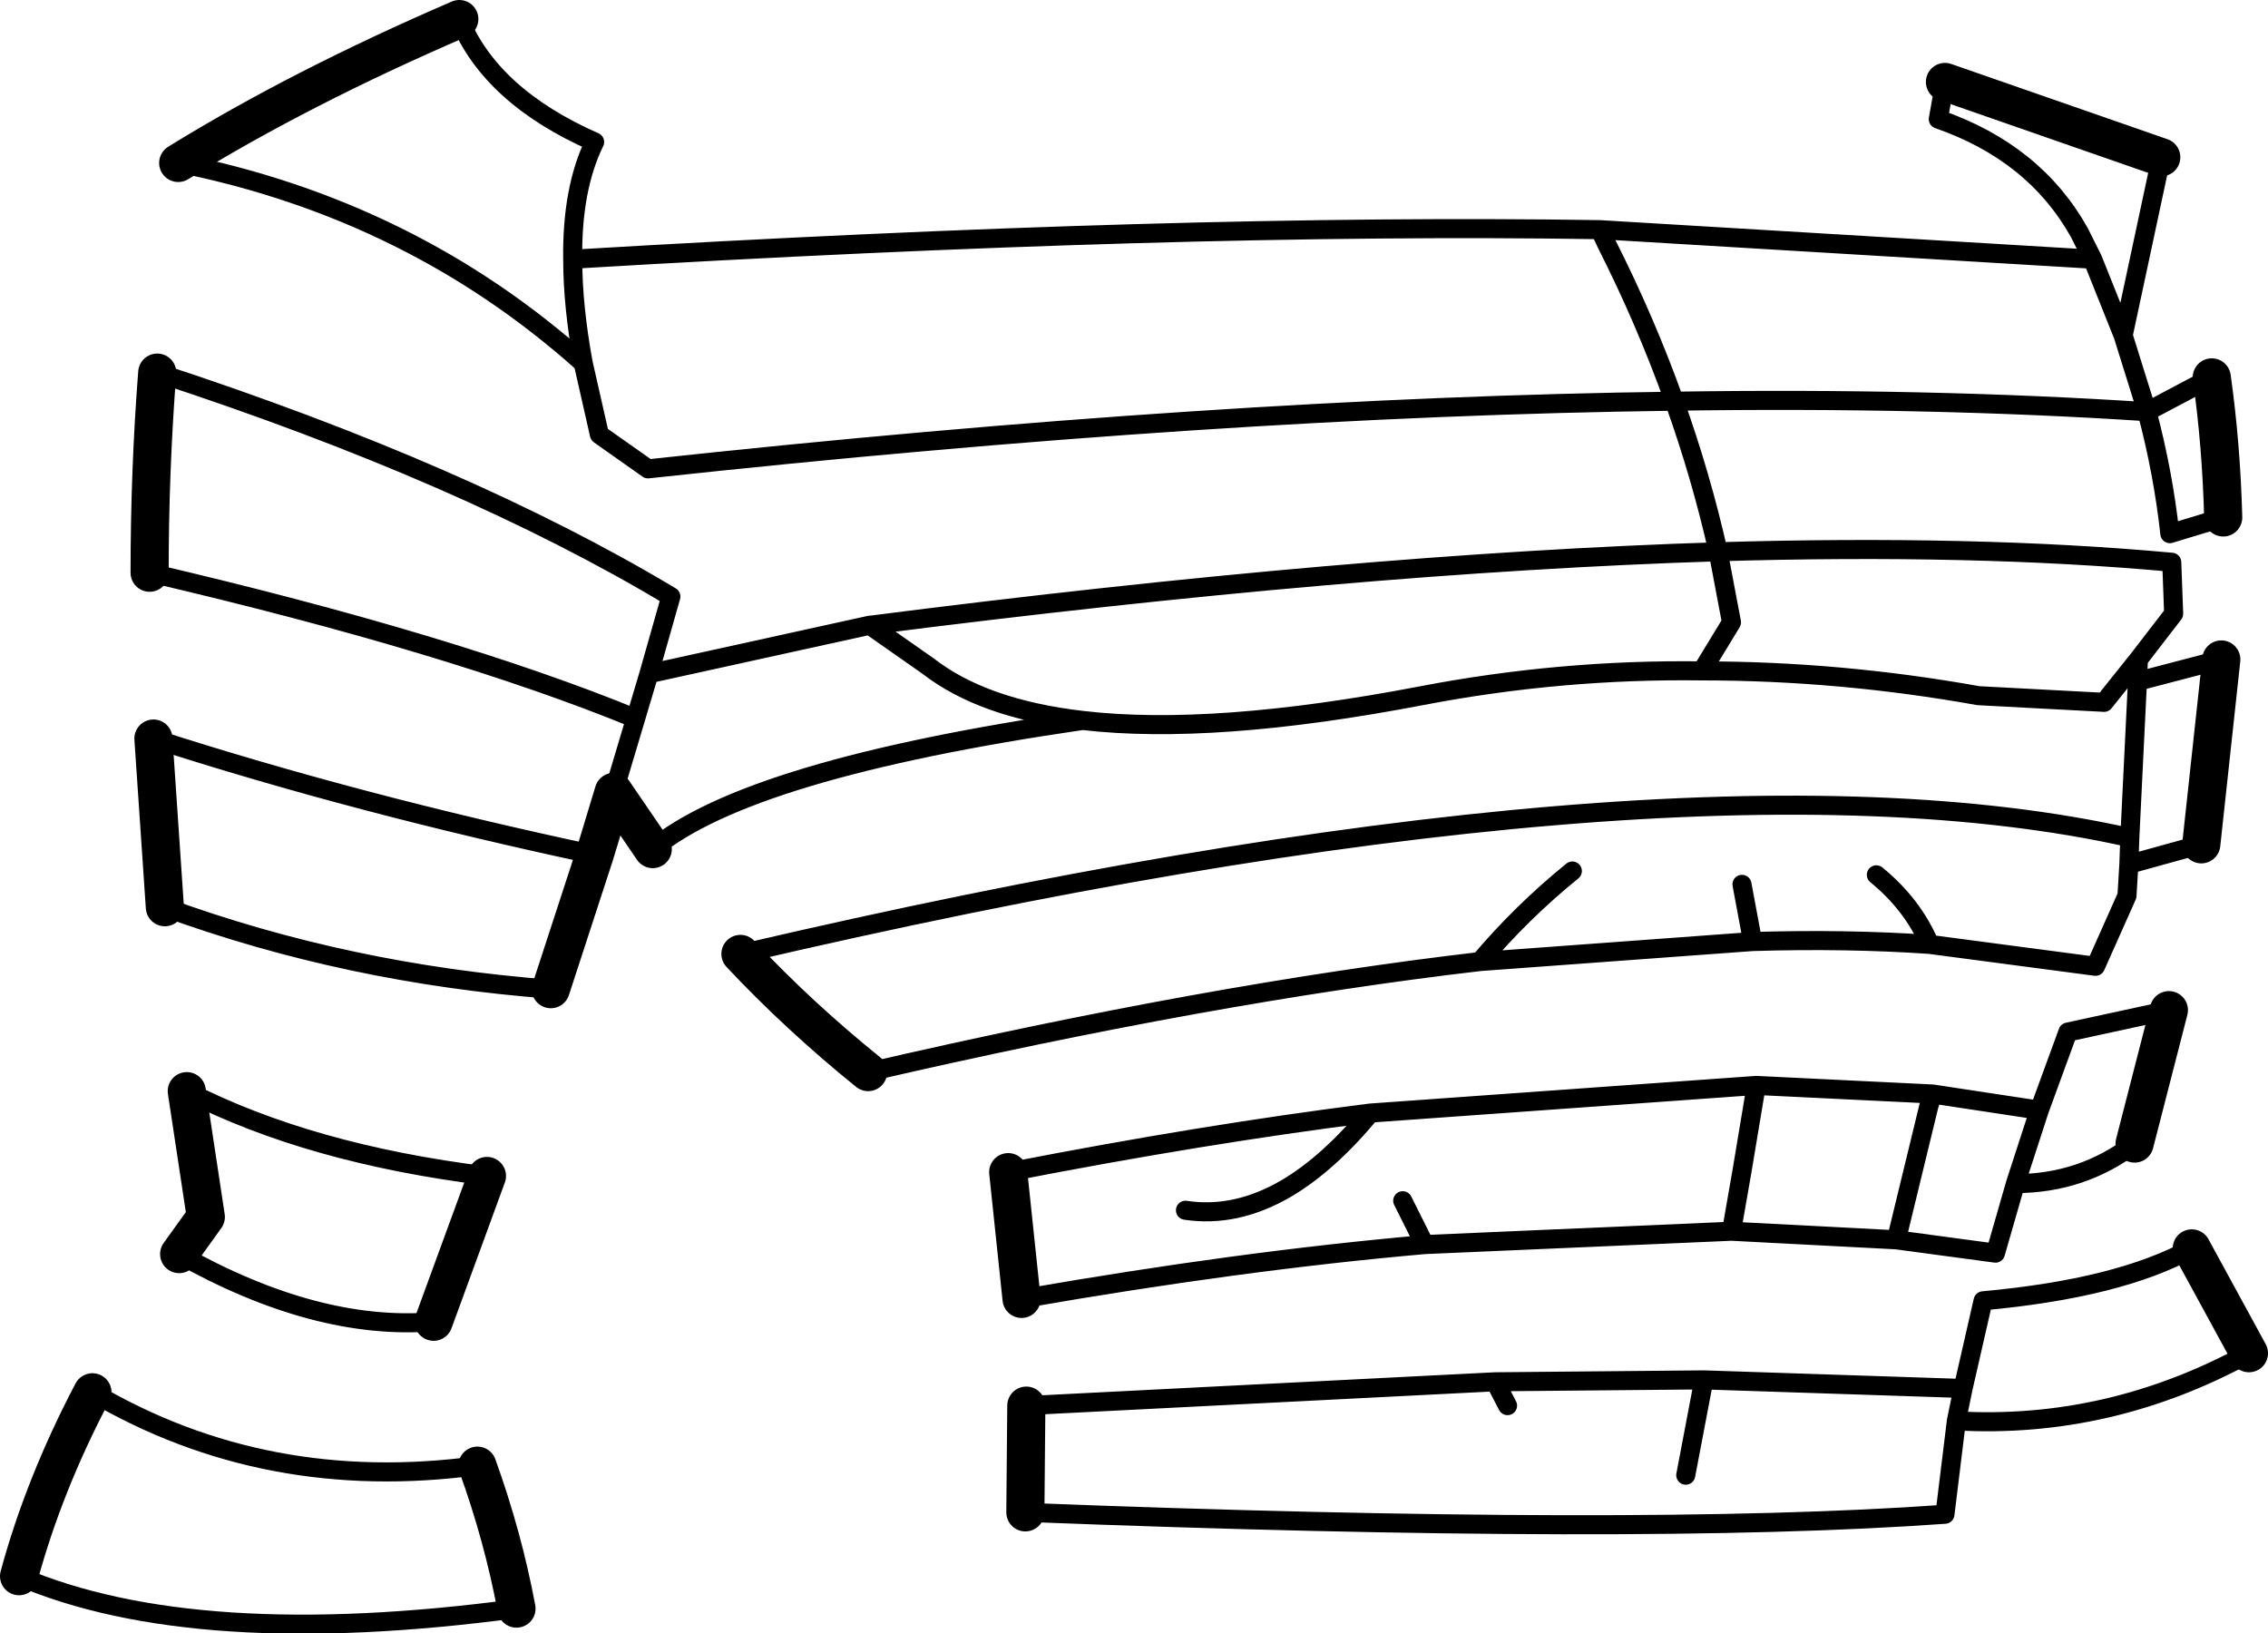 <?xml version="1.0" encoding="UTF-8" standalone="no"?>
<svg xmlns:xlink="http://www.w3.org/1999/xlink" height="85.7px" width="119.0px" xmlns="http://www.w3.org/2000/svg">
  <g transform="matrix(1.0, 0.0, 0.0, 1.0, -136.95, -143.95)">
    <path d="M161.05 144.95 Q162.7 149.0 168.15 151.4 166.95 153.85 167.0 157.55 198.9 155.65 220.9 156.0 L246.75 157.55 246.05 156.15 Q243.7 151.95 238.65 150.2 L239.0 148.25 M250.35 152.2 L248.35 161.55 249.6 165.55 253.0 163.75 M253.6 171.1 L250.8 171.95 Q250.45 168.75 249.6 165.55 238.15 164.8 224.8 165.0 226.2 168.9 227.1 172.9 240.55 172.5 250.9 173.45 L251.0 176.15 249.15 178.55 249.1 179.7 253.5 178.55 M252.45 188.25 L248.65 189.3 248.55 190.95 246.9 194.65 238.2 193.5 Q233.85 193.2 228.9 193.35 L214.6 194.4 Q200.45 196.05 182.5 200.2 M175.8 194.0 Q224.8 182.55 248.7 187.9 L249.1 179.7 M167.0 157.55 Q167.0 160.0 167.55 163.0 L168.4 166.75 170.95 168.55 Q200.95 165.3 224.8 165.0 223.3 160.8 221.25 156.75 L220.9 156.0 M171.2 188.5 Q176.25 184.3 193.75 181.75 188.55 181.15 185.65 178.9 L182.65 176.8 182.6 176.75 171.0 179.3 170.3 181.65 169.15 185.5 M145.2 163.5 Q161.4 168.8 172.15 175.25 L171.0 179.3 M165.85 195.85 Q155.2 195.05 145.6 191.55 M145.0 182.7 Q155.7 186.15 168.15 188.8 M193.75 181.75 Q200.6 182.55 211.55 180.45 218.85 179.05 226.25 179.15 L227.8 176.6 227.6 175.55 227.1 172.9 Q208.0 173.5 182.65 176.75 L182.6 176.75 M214.6 194.4 Q216.8 191.8 219.45 189.65 M228.35 190.35 L228.9 193.3 228.9 193.35 M226.25 179.15 Q233.5 179.15 240.75 180.45 L247.35 180.8 249.15 178.55 M238.2 193.5 Q237.3 191.4 235.4 189.85 M248.35 161.55 L246.75 157.55 M248.65 189.3 L248.7 187.9 M141.8 217.0 Q150.9 222.35 162.0 220.85 M164.05 228.35 Q147.2 230.6 137.95 226.65 M146.35 209.75 Q153.55 213.8 159.7 213.3 M162.5 205.65 Q153.2 204.5 146.75 201.2 M254.95 214.95 Q247.65 218.95 239.6 218.5 L239.0 223.4 Q222.95 224.55 190.75 223.3 M190.8 217.7 L215.4 216.45 226.35 216.35 239.95 216.8 241.0 212.2 Q248.15 211.55 251.95 209.45 M189.85 205.45 Q200.1 203.45 208.85 202.35 L229.1 200.9 238.35 201.35 243.95 202.2 245.45 198.1 250.75 196.95 M248.95 203.95 Q246.2 206.05 242.7 206.05 L241.65 209.7 236.45 209.0 227.8 208.55 211.7 209.25 Q202.0 210.1 190.55 212.1 M236.45 209.0 L238.15 202.0 238.35 201.35 M227.8 208.55 L228.35 205.4 229.1 200.9 M225.4 221.35 L226.35 216.35 M239.6 218.5 L239.95 216.8 M210.55 206.95 L211.7 209.25 M208.85 202.35 Q206.65 205.0 204.45 206.3 201.8 207.85 199.15 207.45 M215.4 216.45 L216.05 217.7 M242.7 206.05 L243.95 202.2 M170.3 181.65 Q160.65 177.7 144.8 174.0 M167.55 163.0 Q158.55 154.95 146.3 152.5" fill="none" stroke="#000000" stroke-linecap="round" stroke-linejoin="round" stroke-width="1.0"/>
    <path d="M239.0 148.25 L250.35 152.2 M253.0 163.75 Q253.5 167.3 253.6 171.1 M253.5 178.55 L252.45 188.25 M182.5 200.2 Q178.85 197.25 175.8 194.0 M169.15 185.5 L171.2 188.5 M169.15 185.5 L168.15 188.8 165.85 195.85 M145.6 191.55 L145.0 182.7 M144.8 174.0 Q144.8 168.65 145.2 163.5 M146.3 152.5 Q152.7 148.55 161.05 144.95 M137.95 226.65 Q139.25 221.85 141.8 217.0 M162.0 220.85 Q163.35 224.6 164.05 228.35 M159.7 213.3 L162.5 205.65 M146.75 201.2 L147.75 207.8 146.35 209.75 M251.95 209.45 L254.95 214.95 M190.75 223.3 L190.8 217.7 M250.75 196.95 L248.95 203.95 M190.55 212.1 L189.85 205.45" fill="none" stroke="#000000" stroke-linecap="round" stroke-linejoin="round" stroke-width="2.0"/>
  </g>
</svg>
